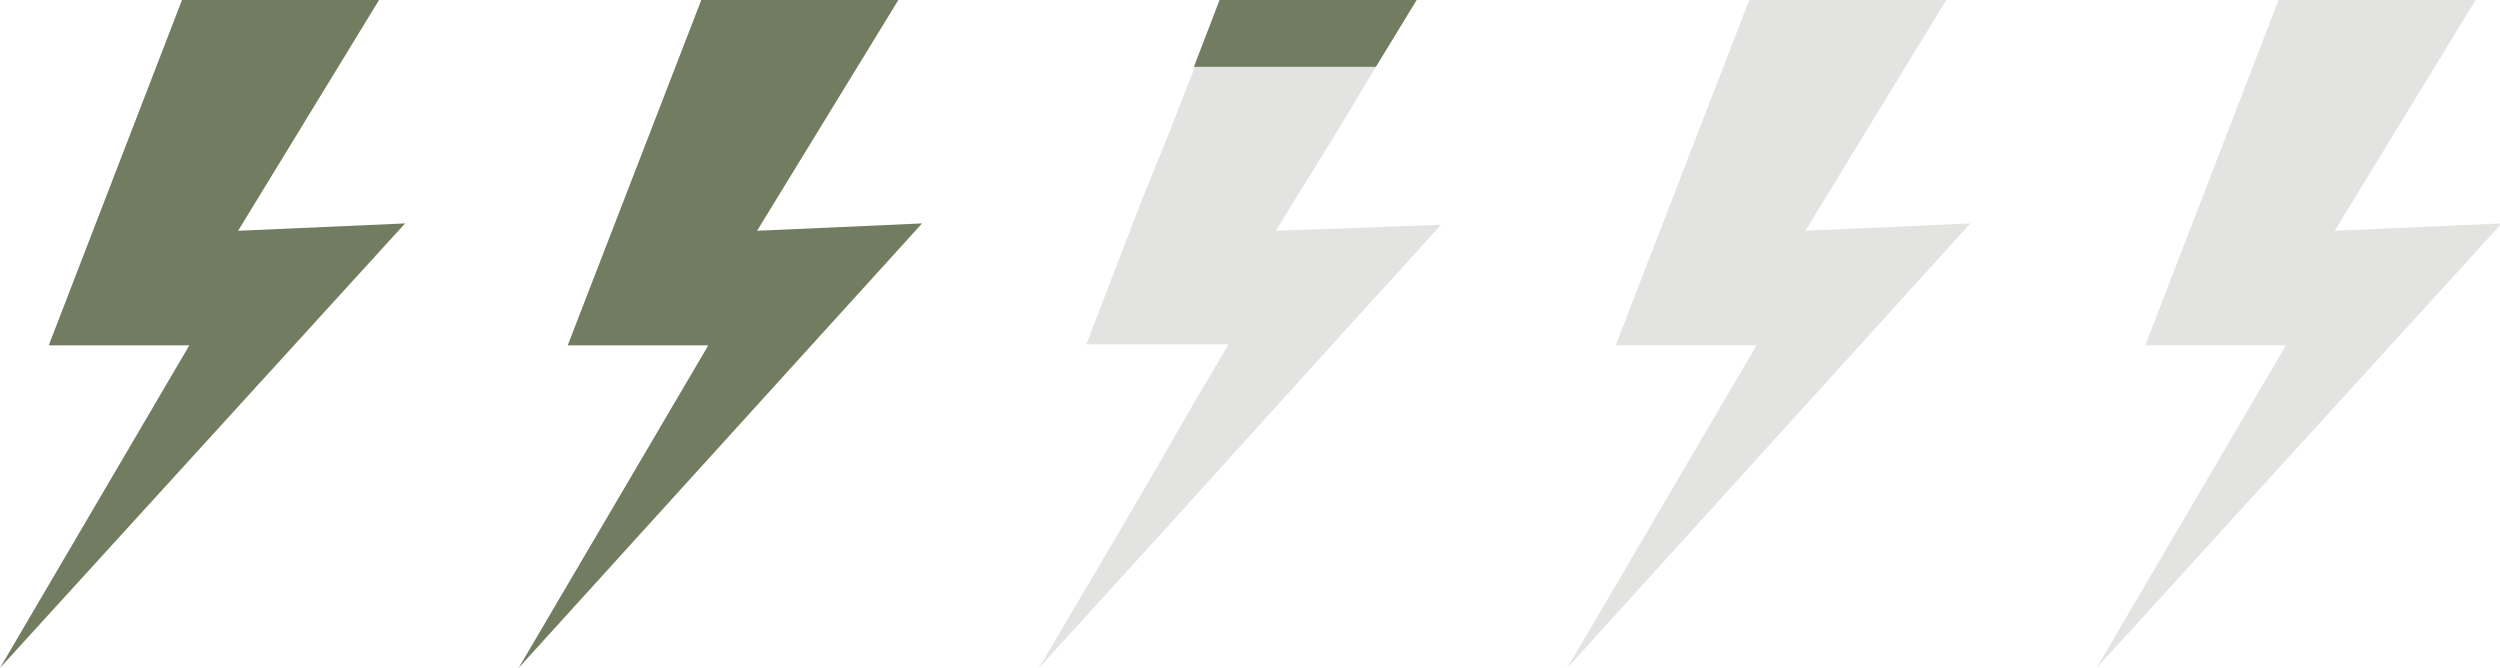 <svg xmlns="http://www.w3.org/2000/svg" viewBox="0 0 74.86 20"><defs><style>.cls-1{fill:#e3e3e2;}.cls-2{fill:#727c60;}</style></defs><title>thunder-2-1</title><g id="レイヤー_2" data-name="レイヤー 2"><g id="レイヤー_1-2" data-name="レイヤー 1"><path id="path-3" class="cls-1" d="M68.23,0h5.9L69.91,6.91l5-.22L62.78,20l5.67-9.66H64.24Z"/><path id="path-3-3" class="cls-2" d="M21,0h5.9L22.67,6.91l4.94-.22L15.53,20l5.68-9.66H17Z"/><path id="path-3-4" class="cls-2" d="M5.45,0h5.9L7.13,6.91l5-.22L0,20l5.67-9.66H1.46Z"/><path id="path-3-5" class="cls-1" d="M52.38,0h5.9L54.06,6.91,59,6.69,46.93,20l5.67-9.66H48.38Z"/><path id="path-3-4-2" data-name="path-3-4" class="cls-1" d="M36.52,0h5.9L41.2,2,40,4,38.76,6l-.55.91,4.94-.18L42,8l-1.82,2-1.81,2-1.81,2-1.81,2-1.82,2-1.82,2,1.18-2,1.18-2,1.17-2,1.15-2,1-1.69H32.53l.13-.34.77-2,.77-2L35,4l.78-2Z"/><path id="path-3-4-3" data-name="path-3-4" class="cls-2" d="M35.75,2l.77-2h5.9L41.2,2Z"/></g></g></svg>